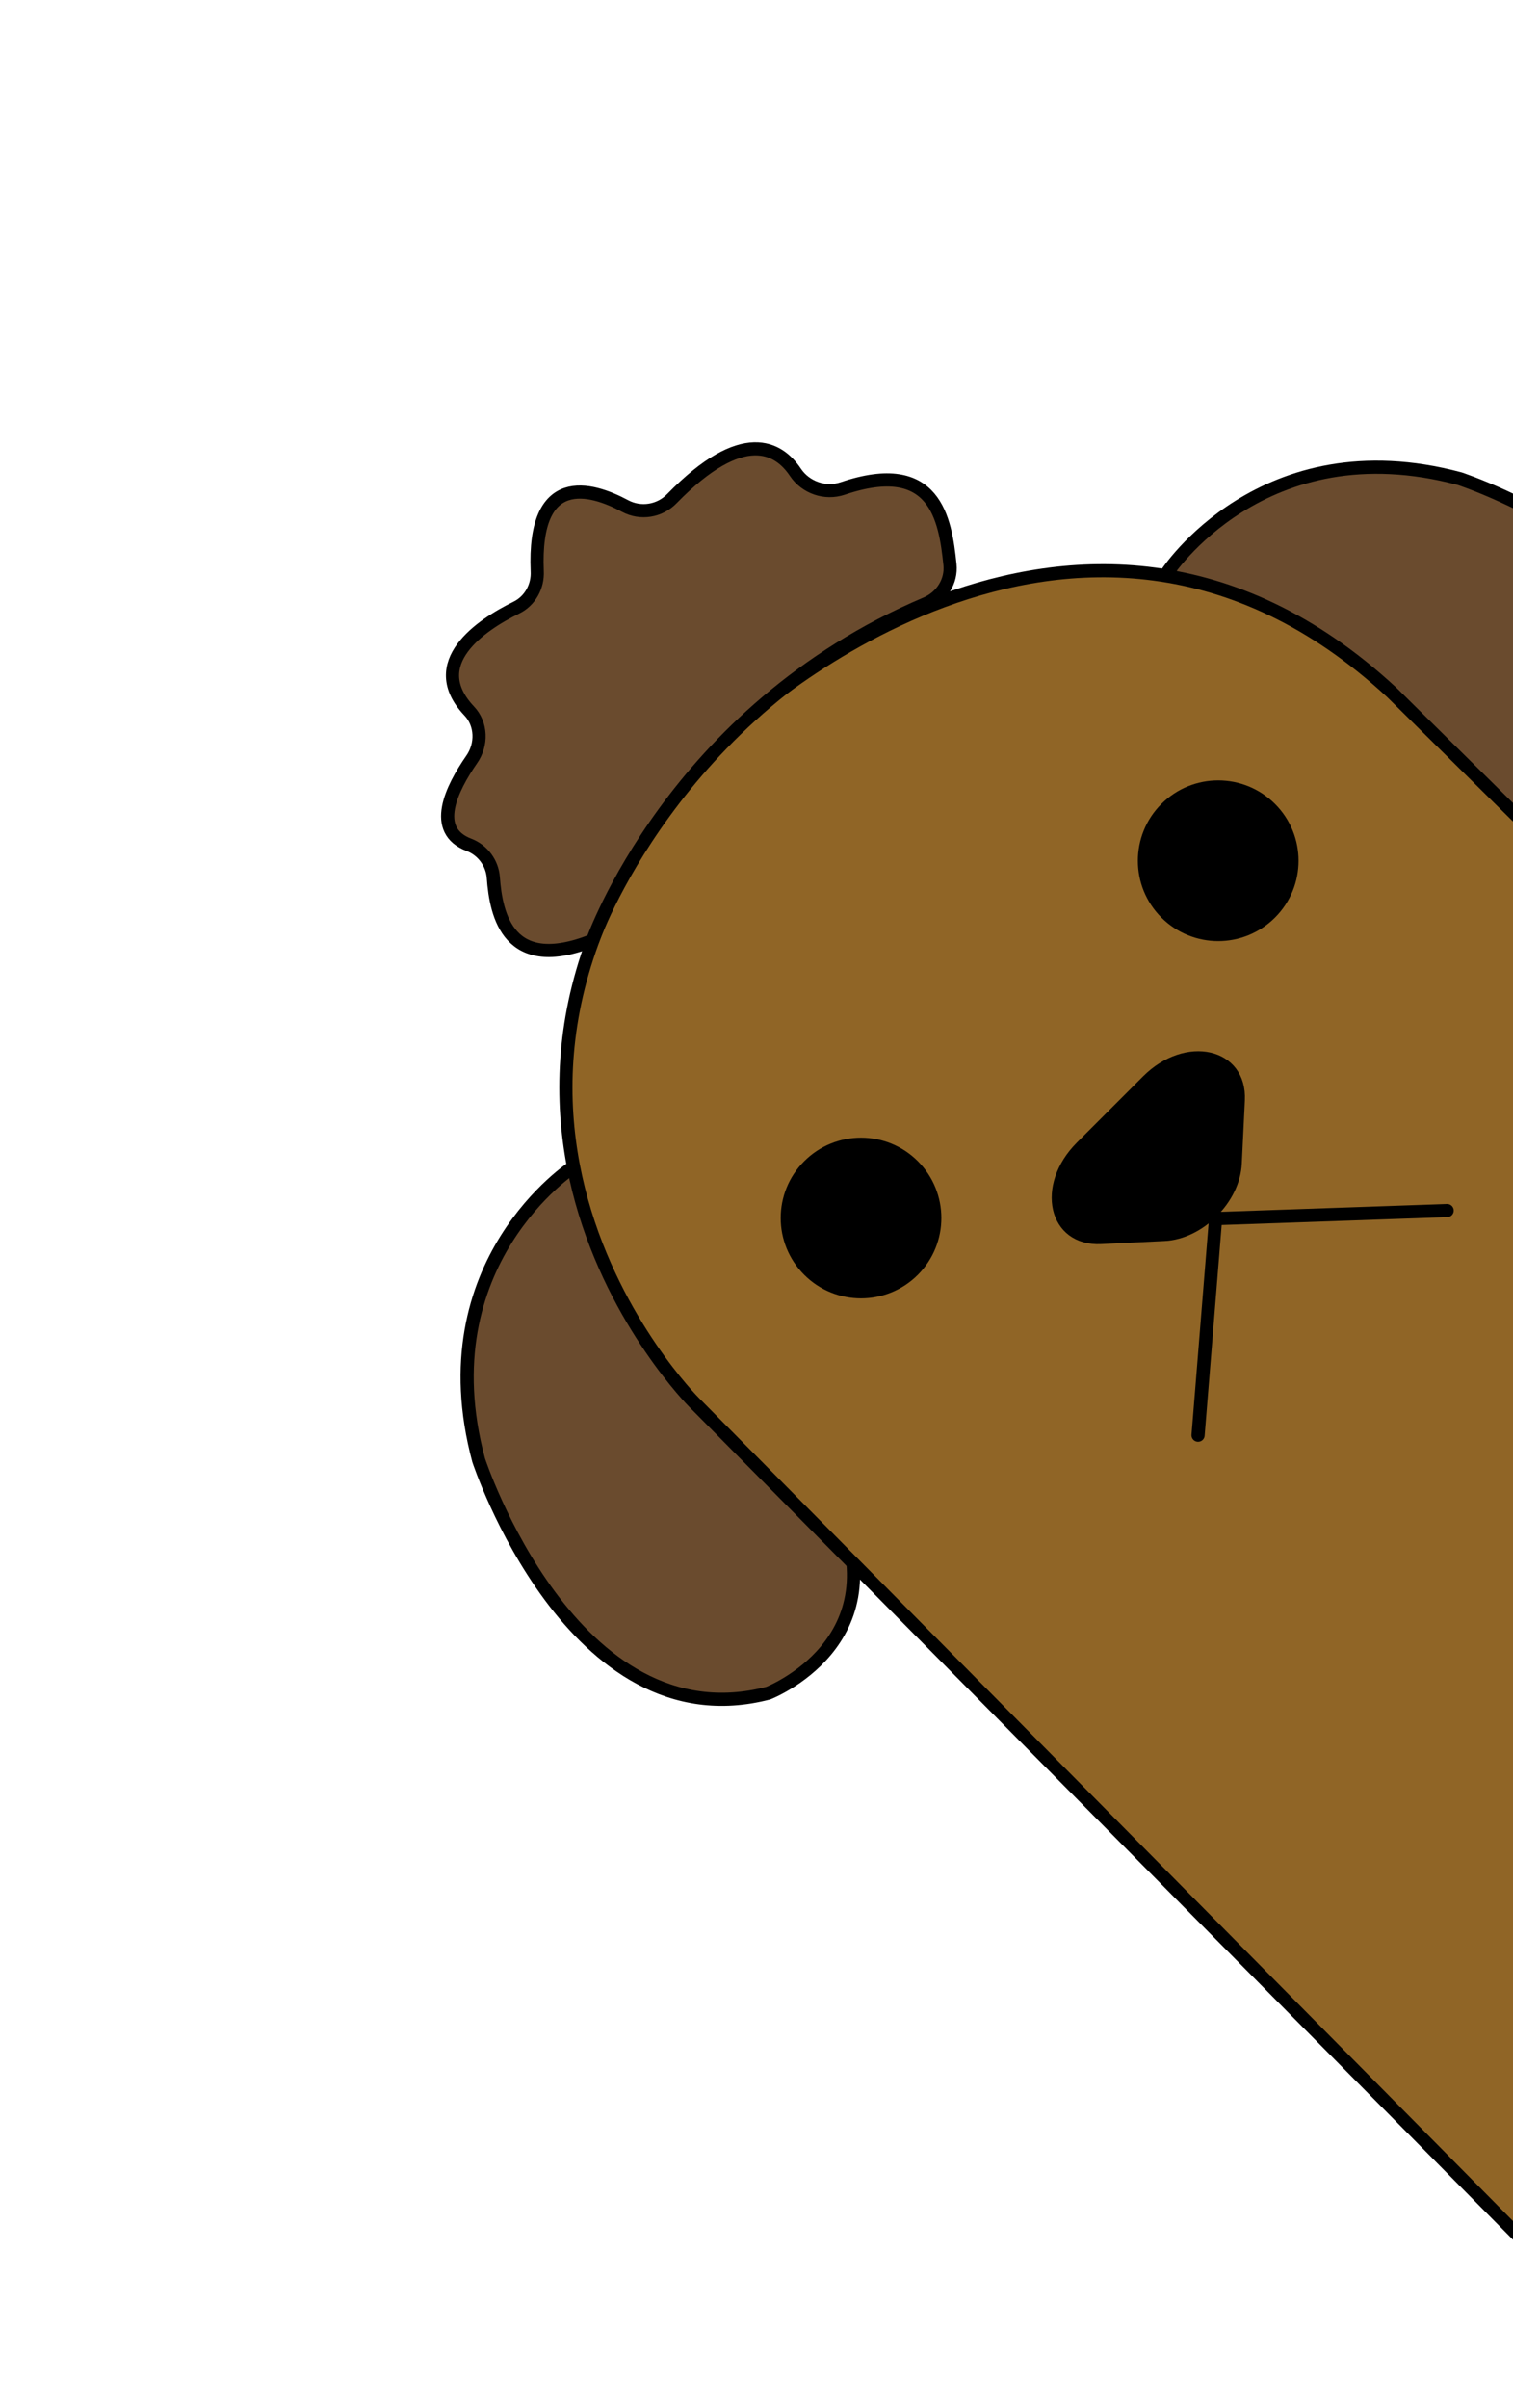 <svg width="230" height="366" viewBox="0 0 230 366" fill="none" xmlns="http://www.w3.org/2000/svg">
<path d="M177.344 87.169C177.344 87.169 191.879 64.69 221.922 72.76C221.922 72.76 265.105 86.958 257.33 116.789C257.33 116.789 249.598 136.775 228.598 127.099C228.555 127.141 203.499 99.38 177.344 87.169Z" fill="#6A4B2E" stroke="black" stroke-width="2" stroke-miterlimit="10"/>
<path d="M87.169 177.344C87.169 177.344 64.69 191.879 72.76 221.922C72.76 221.922 86.958 265.105 116.789 257.33C116.789 257.33 136.775 249.598 127.099 228.598C127.141 228.555 99.38 203.499 87.169 177.344Z" fill="#6A4B2E" stroke="black" stroke-width="2" stroke-miterlimit="10"/>
<path d="M231.5 340.5L105.496 213.131C105.496 213.131 58.045 165.68 111.285 111.003C111.285 111.003 163.257 60.468 211.596 105.257L335.484 227.708L231.5 340.5Z" fill="#906526" stroke="black" stroke-width="2" stroke-miterlimit="10"/>
<path d="M139.172 193.399C143.746 188.825 143.746 181.409 139.172 176.835C134.598 172.261 127.183 172.261 122.609 176.835C118.035 181.409 118.035 188.825 122.609 193.399C127.183 197.973 134.598 197.973 139.172 193.399Z" fill="black" stroke="black" stroke-miterlimit="10"/>
<path d="M193.469 139.102C198.043 134.528 198.043 127.112 193.469 122.538C188.895 117.965 181.479 117.965 176.905 122.538C172.331 127.112 172.331 134.528 176.905 139.102C181.479 143.676 188.895 143.676 193.469 139.102Z" fill="black" stroke="black" stroke-miterlimit="10"/>
<path d="M164.061 174.003L174.117 163.947C180.328 157.736 189.117 159.764 188.737 167.243L188.272 176.834C188.018 182.412 182.568 187.863 176.99 188.116L167.399 188.581C159.835 188.961 157.849 180.215 164.061 174.003Z" fill="black" stroke="black" stroke-miterlimit="10"/>
<path d="M182.127 218.127L184.789 185.211L219.986 183.986" stroke="black" stroke-width="2" stroke-miterlimit="10" stroke-linecap="round"/>
<path d="M140.779 91.735C143.145 90.721 144.666 88.355 144.412 85.82C143.694 78.848 142.173 69.468 128.102 74.242C125.44 75.13 122.483 74.115 120.919 71.792C118.384 67.989 112.933 64.735 102.159 75.763C100.299 77.707 97.384 78.172 95.018 76.904C89.736 74.073 81.032 71.623 81.665 86.792C81.792 89.116 80.567 91.355 78.454 92.369C73.13 94.989 64.468 100.778 71.313 108.045C73.215 110.031 73.299 113.158 71.694 115.44C68.651 119.834 65.482 126.215 71.313 128.412C73.384 129.215 74.82 131.158 74.989 133.355C75.412 139.186 77.313 148.018 90.074 142.947C90.116 142.989 102.201 108.088 140.779 91.735Z" fill="#6A4B2E" stroke="black" stroke-width="2" stroke-miterlimit="10"/>
</svg>

